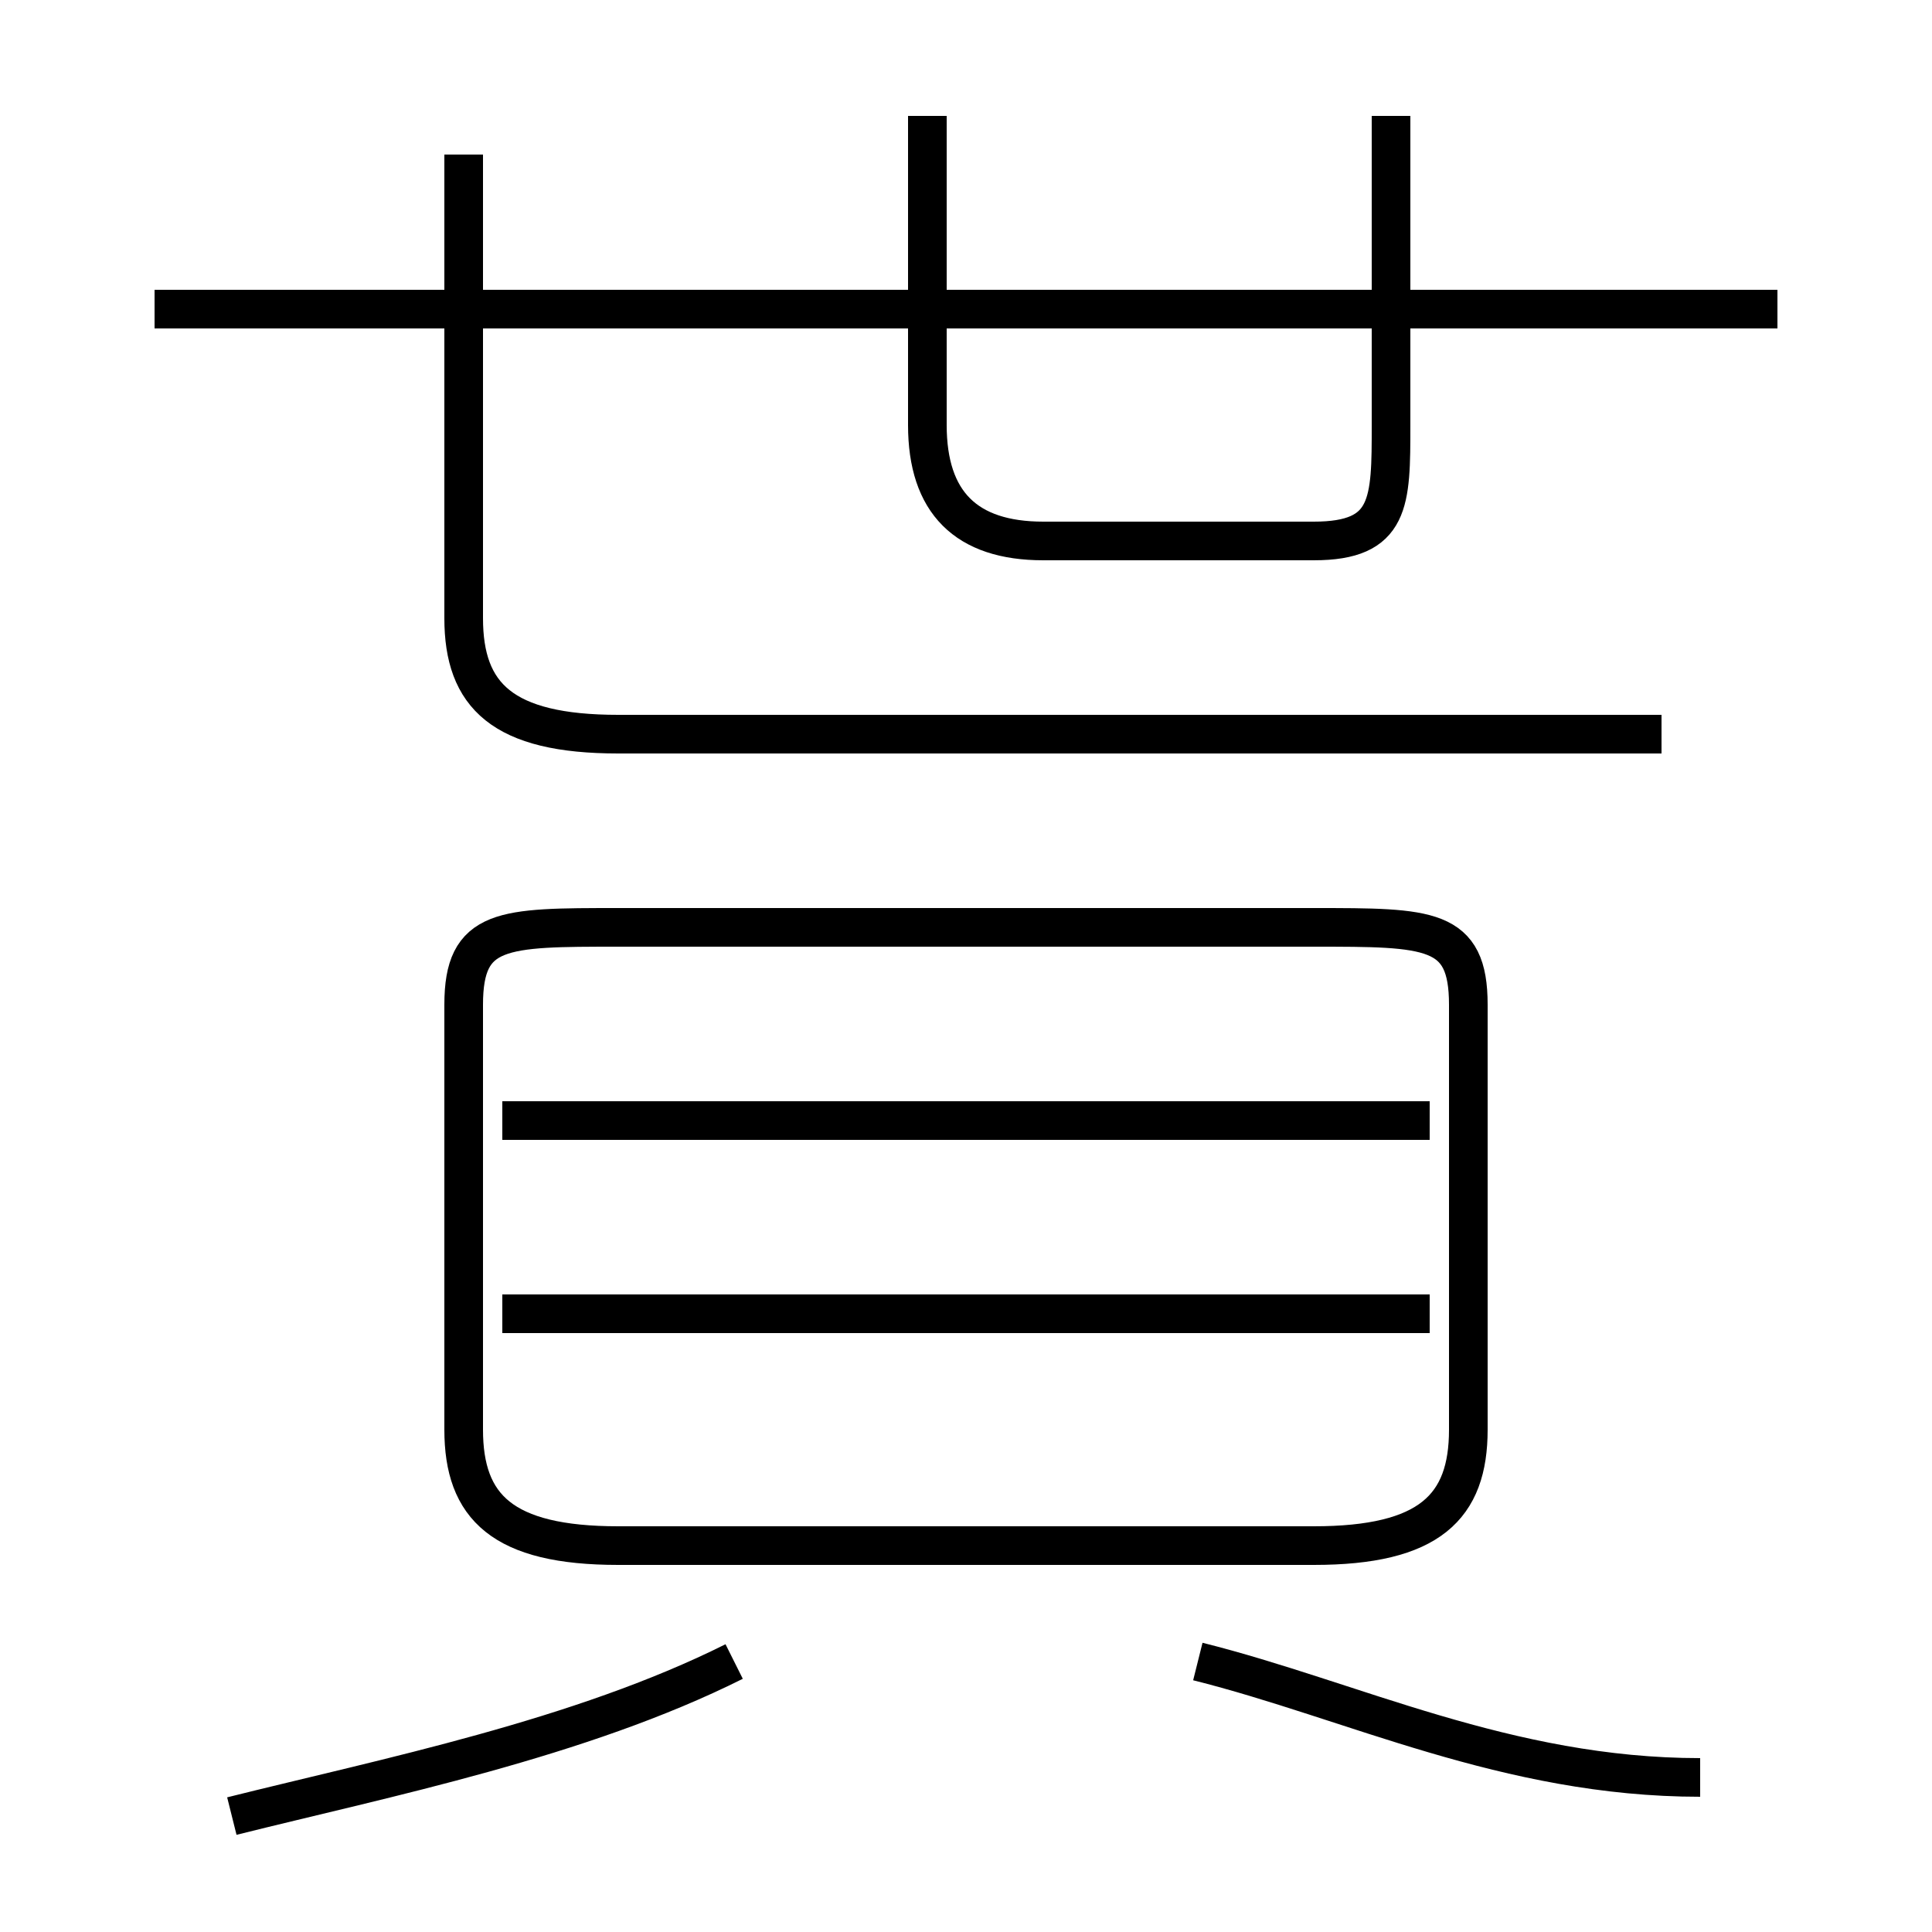 <?xml version='1.0' encoding='utf8'?>
<svg viewBox="0.0 -6.0 50.0 50.0" version="1.1" xmlns="http://www.w3.org/2000/svg">
<rect x="0.0" y="-6.0" width="50.0" height="50.0" fill="#808080" stroke="none"/>
<rect x="-1000" y="-1000" width="2000" height="2000" stroke="white" fill="white"/>
<g style="fill:white;stroke:#000000;  stroke-width:1">
<path d="M 43 -25 L 16 -25 C 13 -25 12 -26 12 -28 L 12 -40 M 6 3 C 10 2 15 1 19 -1 M 37 -10 L 13 -10 M 44 2 C 39 2 35 0 31 -1 M 16 -4 L 34 -4 C 37 -4 38 -5 38 -7 L 38 -18 C 38 -20 37 -20 34 -20 L 16 -20 C 13 -20 12 -20 12 -18 L 12 -7 C 12 -5 13 -4 16 -4 Z M 37 -15 L 13 -15 M 46 -36 L 4 -36 M 24 -41 L 24 -33 C 24 -31 25 -30 27 -30 L 34 -30 C 36 -30 36 -31 36 -33 L 36 -41" transform="translate(0.0 38.0)" />
</g>
</svg>